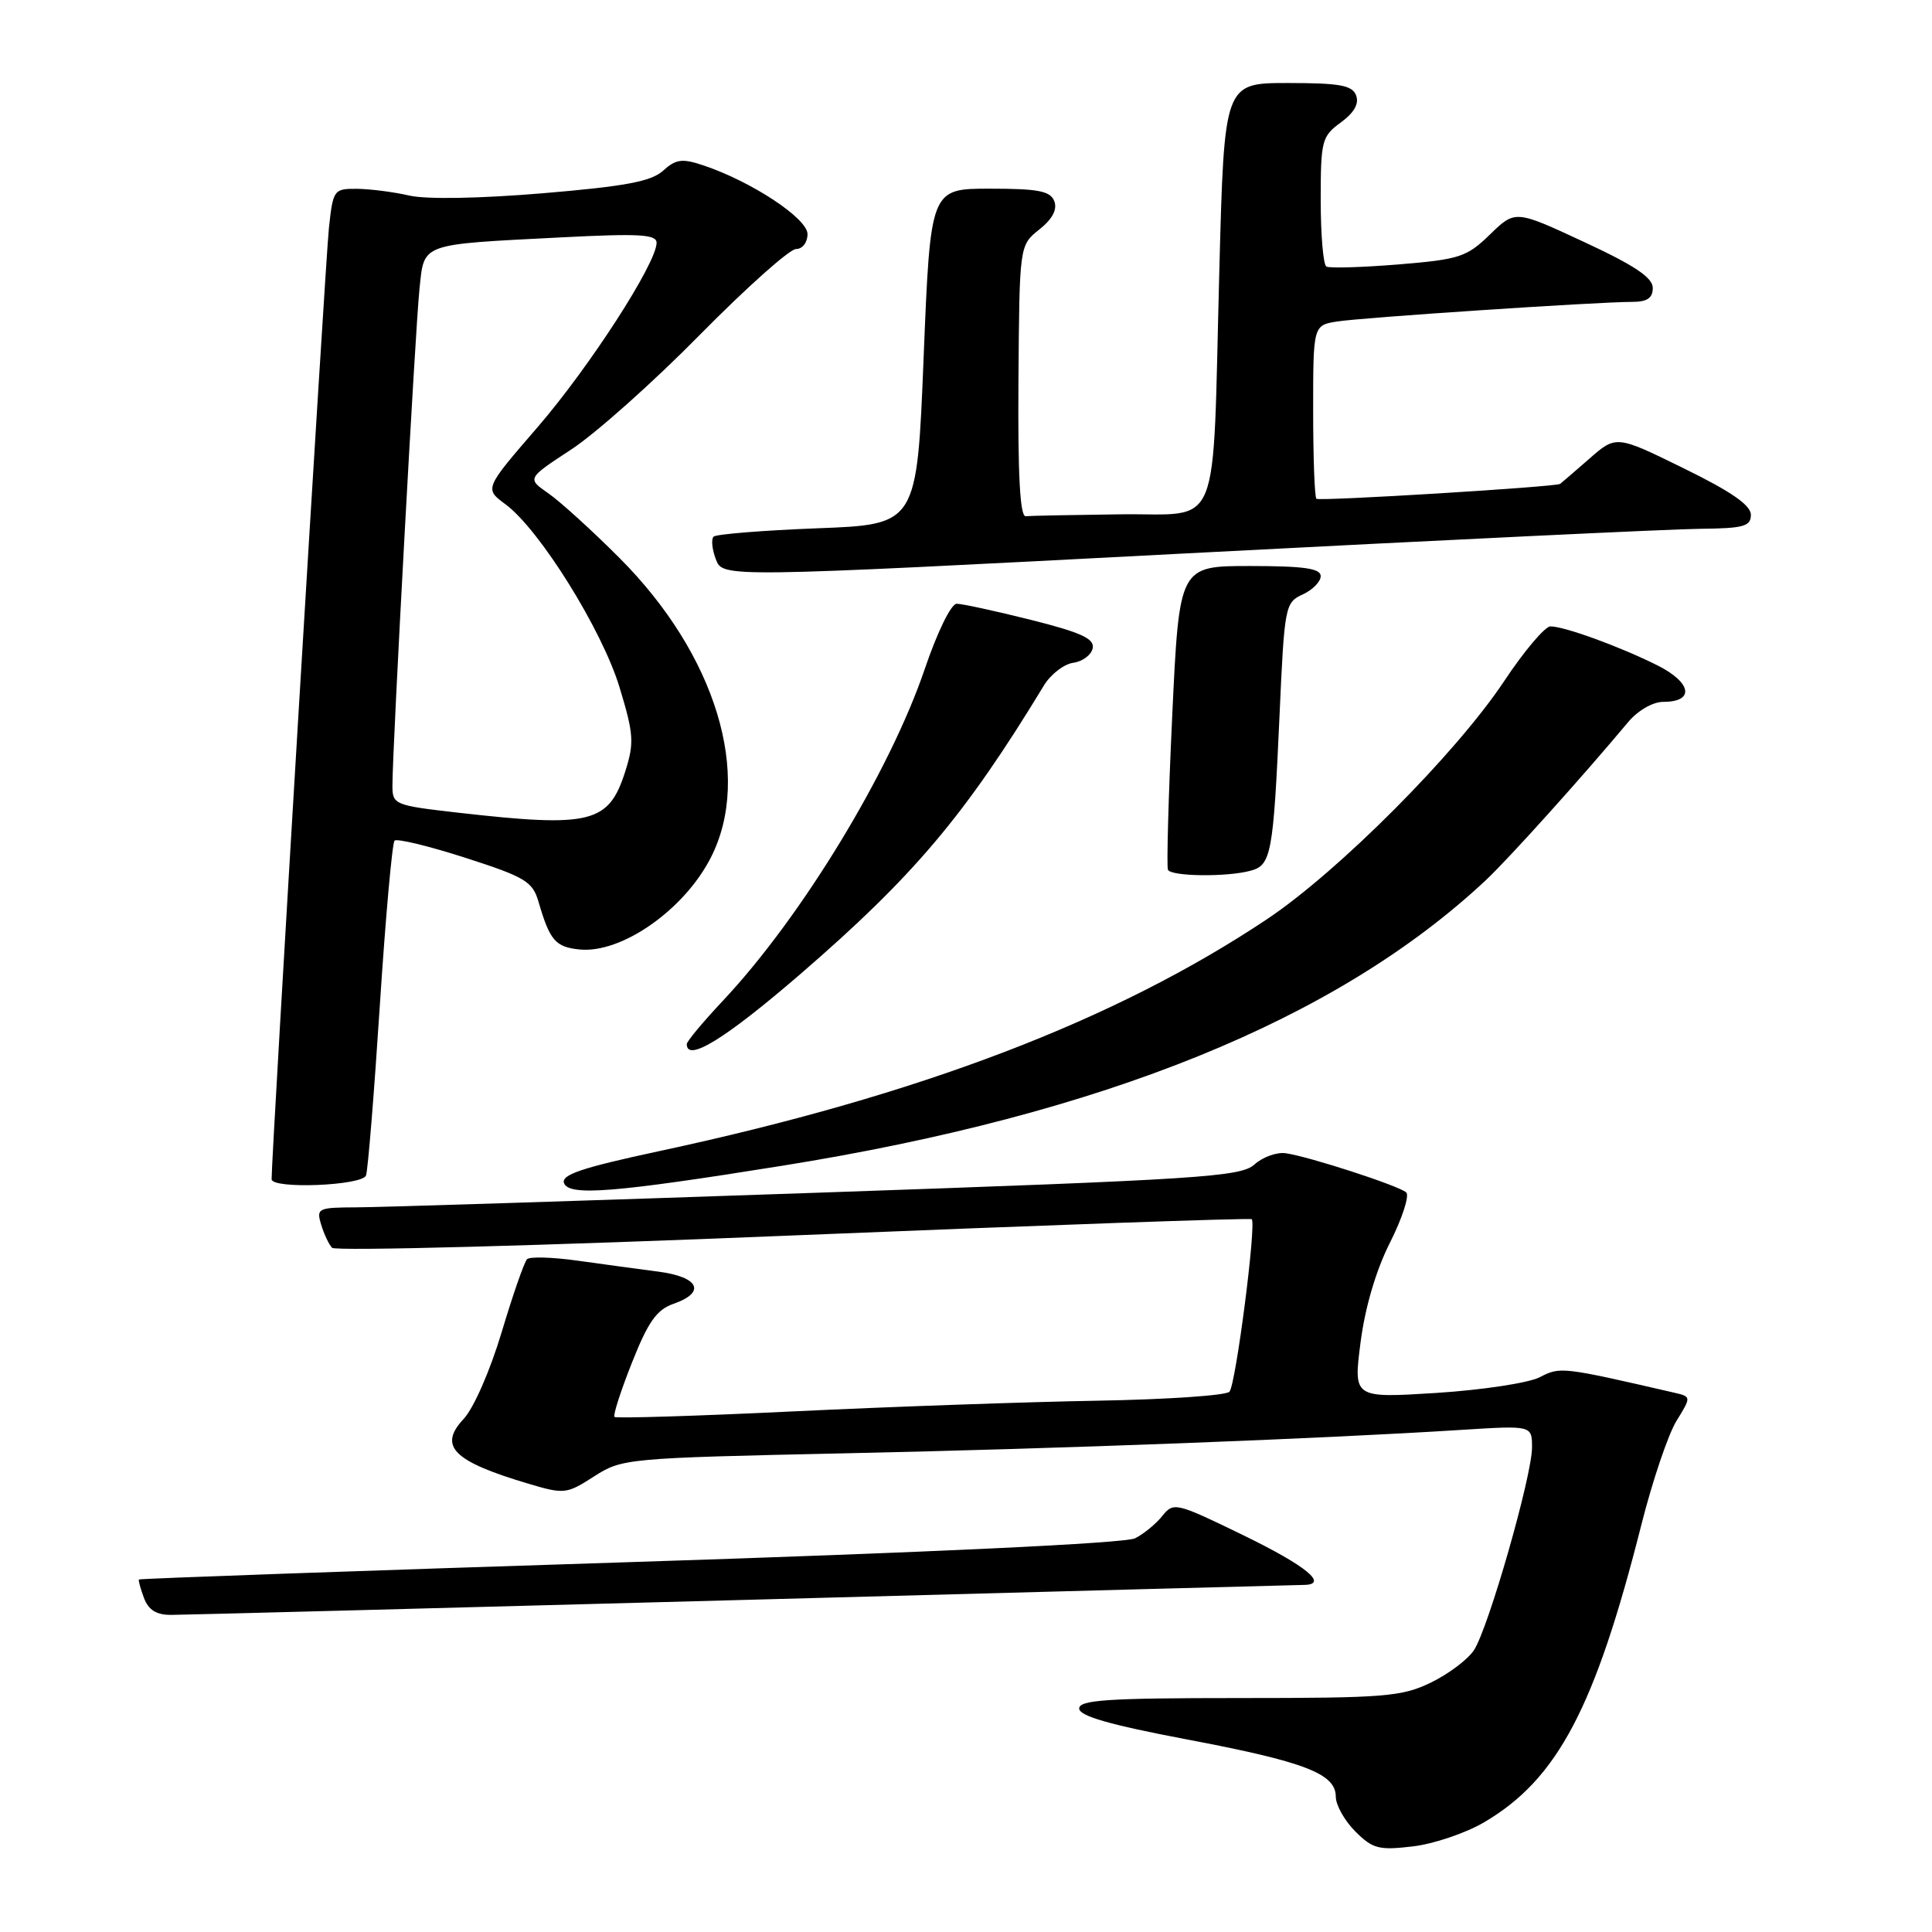 <?xml version="1.0" encoding="UTF-8" standalone="no"?>
<!DOCTYPE svg PUBLIC "-//W3C//DTD SVG 1.1//EN" "http://www.w3.org/Graphics/SVG/1.1/DTD/svg11.dtd" >
<svg xmlns="http://www.w3.org/2000/svg" xmlns:xlink="http://www.w3.org/1999/xlink" version="1.1" viewBox="0 0 256 256">
 <g >
 <path fill="currentColor"
d=" M 196.64 241.47 C 206.36 235.77 211.35 226.33 217.50 202.00 C 218.96 196.22 221.05 190.05 222.14 188.28 C 224.12 185.07 224.12 185.07 221.81 184.53 C 206.92 181.10 206.75 181.08 204.02 182.49 C 202.55 183.25 196.40 184.18 190.34 184.57 C 179.33 185.26 179.33 185.26 180.28 177.88 C 180.88 173.23 182.32 168.33 184.19 164.63 C 185.82 161.40 186.78 158.41 186.33 158.00 C 185.36 157.12 173.47 153.25 170.36 152.81 C 169.18 152.64 167.32 153.31 166.22 154.30 C 164.41 155.94 159.16 156.28 108.36 158.04 C 77.64 159.10 50.11 159.98 47.18 159.98 C 42.14 160.00 41.90 160.11 42.55 162.25 C 42.92 163.49 43.57 164.88 44.00 165.34 C 44.43 165.80 71.94 165.07 105.14 163.70 C 138.34 162.34 165.66 161.37 165.86 161.55 C 166.50 162.15 163.75 183.48 162.91 184.41 C 162.46 184.91 154.58 185.44 145.40 185.60 C 136.23 185.76 118.16 186.39 105.26 187.01 C 92.36 187.63 81.63 187.96 81.42 187.75 C 81.21 187.54 82.25 184.30 83.74 180.55 C 85.87 175.16 87.02 173.54 89.22 172.77 C 93.59 171.25 92.65 169.21 87.25 168.50 C 84.64 168.16 79.80 167.50 76.50 167.04 C 73.20 166.58 70.20 166.49 69.84 166.85 C 69.47 167.21 67.96 171.55 66.48 176.50 C 64.95 181.60 62.77 186.59 61.44 188.01 C 58.04 191.64 60.03 193.63 70.05 196.61 C 74.77 198.01 75.09 197.97 78.72 195.63 C 82.44 193.25 82.99 193.20 112.00 192.57 C 140.62 191.96 174.83 190.66 193.75 189.46 C 203.00 188.88 203.00 188.88 203.00 191.80 C 203.00 195.57 197.23 215.72 195.31 218.65 C 194.50 219.89 191.93 221.82 189.60 222.95 C 185.74 224.82 183.49 225.00 164.18 225.00 C 146.77 225.00 143.00 225.25 143.00 226.39 C 143.00 227.38 147.04 228.54 157.20 230.47 C 172.90 233.44 177.00 235.02 177.00 238.07 C 177.00 239.18 178.16 241.25 179.58 242.67 C 181.89 244.98 182.71 245.19 187.19 244.66 C 189.95 244.34 194.20 242.90 196.64 241.47 Z  M 98.50 212.00 C 138.65 210.91 172.06 210.02 172.75 210.01 C 176.12 209.98 173.12 207.50 164.77 203.44 C 155.83 199.09 155.50 199.01 154.02 200.86 C 153.19 201.91 151.56 203.25 150.41 203.83 C 149.13 204.49 123.22 205.71 83.46 206.99 C 47.78 208.13 18.51 209.17 18.41 209.29 C 18.31 209.40 18.62 210.51 19.08 211.75 C 19.69 213.35 20.74 214.00 22.72 213.98 C 24.25 213.98 58.35 213.08 98.50 212.00 Z  M 103.57 154.48 C 146.22 147.66 177.11 135.13 196.86 116.65 C 199.85 113.85 209.50 103.14 215.74 95.68 C 217.03 94.14 219.01 93.00 220.39 93.00 C 224.59 93.00 224.17 90.44 219.59 88.15 C 214.60 85.66 207.29 83.00 205.44 83.00 C 204.72 83.00 201.96 86.26 199.31 90.25 C 192.97 99.80 177.40 115.43 167.91 121.78 C 147.77 135.23 121.82 145.14 87.35 152.53 C 77.09 154.73 74.32 155.66 74.74 156.78 C 75.41 158.51 81.35 158.04 103.57 154.48 Z  M 48.50 155.75 C 48.75 155.06 49.57 144.93 50.33 133.22 C 51.09 121.52 51.97 111.70 52.28 111.39 C 52.59 111.08 56.81 112.10 61.66 113.66 C 69.61 116.22 70.57 116.80 71.36 119.50 C 72.85 124.62 73.60 125.49 76.79 125.81 C 82.36 126.37 90.66 120.56 94.19 113.63 C 99.74 102.76 94.86 86.75 82.12 73.97 C 78.48 70.32 74.22 66.45 72.66 65.37 C 69.83 63.40 69.83 63.40 75.66 59.58 C 78.87 57.49 86.55 50.65 92.72 44.38 C 98.89 38.12 104.63 33.00 105.47 33.00 C 106.33 33.00 107.00 32.13 107.00 31.02 C 107.00 28.94 99.57 24.04 93.19 21.91 C 90.39 20.97 89.56 21.08 87.86 22.62 C 86.28 24.05 82.85 24.69 71.90 25.61 C 63.49 26.31 56.47 26.43 54.22 25.91 C 52.18 25.44 49.07 25.04 47.32 25.02 C 44.22 25.00 44.13 25.13 43.58 30.25 C 43.12 34.50 35.94 153.63 35.99 156.25 C 36.01 157.59 48.02 157.11 48.50 155.75 Z  M 106.03 129.09 C 121.09 116.08 127.88 108.03 138.33 90.82 C 139.22 89.35 140.97 88.00 142.22 87.82 C 143.46 87.65 144.62 86.77 144.79 85.88 C 145.03 84.62 143.22 83.80 136.58 82.13 C 131.90 80.96 127.49 80.00 126.77 80.00 C 126.03 80.00 124.21 83.72 122.54 88.63 C 117.91 102.27 106.18 121.55 95.79 132.60 C 93.16 135.40 91.00 137.99 91.00 138.35 C 91.00 140.80 96.12 137.64 106.03 129.09 Z  M 165.69 115.38 C 168.45 114.65 168.72 113.18 169.55 94.68 C 170.19 80.31 170.29 79.83 172.61 78.77 C 173.92 78.17 175.00 77.08 175.00 76.34 C 175.00 75.32 172.79 75.00 165.63 75.00 C 156.26 75.00 156.26 75.00 155.33 94.75 C 154.82 105.61 154.57 114.84 154.76 115.25 C 155.18 116.14 162.55 116.23 165.69 115.38 Z  M 225.25 70.07 C 231.05 70.01 232.00 69.75 232.00 68.21 C 232.00 66.94 229.37 65.12 223.07 62.04 C 214.15 57.66 214.15 57.66 210.54 60.83 C 208.55 62.57 206.83 64.05 206.72 64.12 C 205.98 64.53 174.77 66.44 174.43 66.09 C 174.19 65.86 174.00 60.59 174.00 54.38 C 174.00 43.09 174.00 43.09 177.25 42.59 C 180.72 42.06 211.70 40.00 216.27 40.00 C 218.26 40.00 219.00 39.50 219.00 38.15 C 219.00 36.78 216.57 35.16 209.89 32.06 C 200.78 27.82 200.78 27.82 197.43 31.07 C 194.34 34.07 193.40 34.37 185.29 35.04 C 180.45 35.43 176.16 35.56 175.75 35.32 C 175.34 35.08 175.00 31.12 175.00 26.52 C 175.00 18.63 175.15 18.06 177.66 16.23 C 179.43 14.94 180.11 13.74 179.69 12.64 C 179.18 11.30 177.53 11.00 170.64 11.00 C 162.22 11.00 162.22 11.00 161.57 35.75 C 160.62 71.42 162.02 67.97 148.41 68.15 C 142.14 68.23 136.51 68.34 135.91 68.40 C 135.16 68.47 134.86 62.94 134.95 50.50 C 135.08 32.51 135.08 32.51 137.71 30.41 C 139.45 29.03 140.12 27.76 139.70 26.66 C 139.18 25.31 137.60 25.00 131.17 25.00 C 123.29 25.00 123.29 25.00 122.39 47.25 C 121.50 69.50 121.50 69.50 108.33 70.00 C 101.09 70.28 94.89 70.78 94.55 71.11 C 94.22 71.45 94.35 72.80 94.86 74.12 C 95.77 76.53 95.77 76.53 157.13 73.33 C 190.89 71.57 221.54 70.10 225.25 70.07 Z  M 60.75 107.69 C 52.25 106.72 52.00 106.62 52.00 104.10 C 51.99 99.29 55.03 43.55 55.58 38.32 C 56.23 32.16 55.50 32.42 74.25 31.46 C 84.71 30.92 87.00 31.05 87.00 32.17 C 87.00 34.88 78.10 48.65 71.21 56.63 C 64.18 64.76 64.18 64.76 66.99 66.83 C 71.50 70.17 79.78 83.45 82.09 91.07 C 83.98 97.28 84.05 98.43 82.85 102.22 C 80.66 109.10 78.29 109.68 60.75 107.69 Z "/>
</g>
</svg>